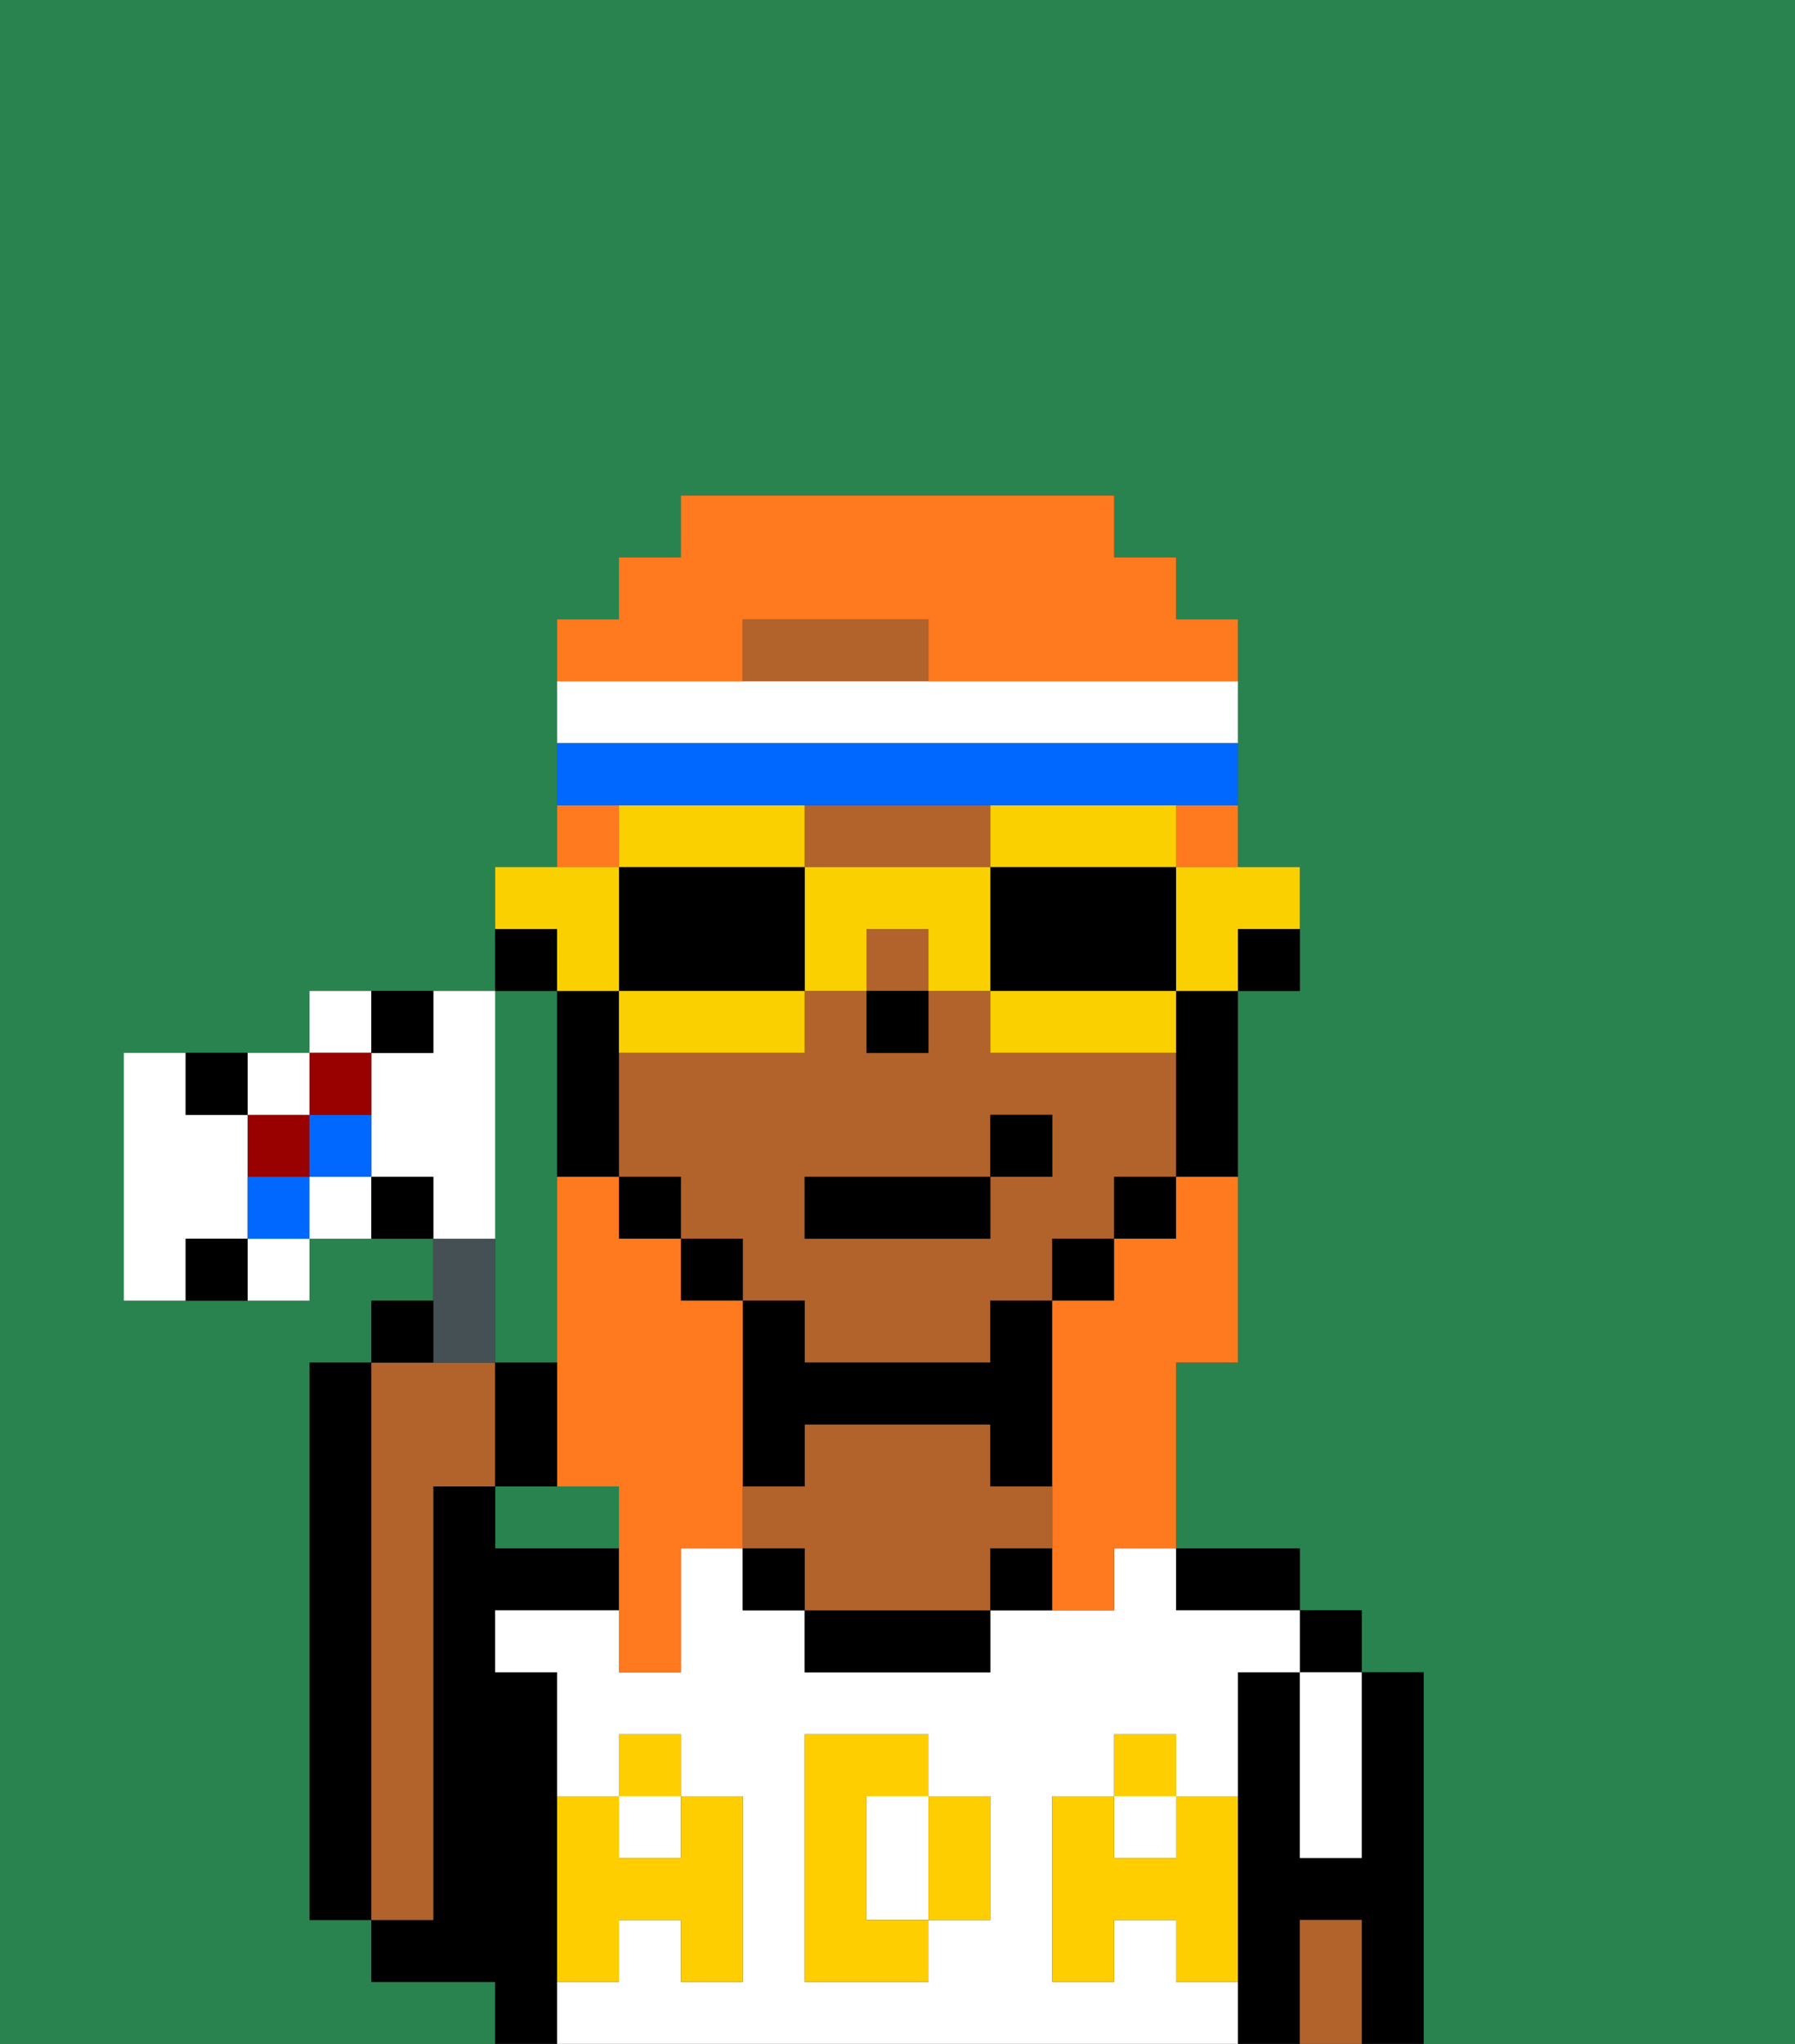 <svg xmlns="http://www.w3.org/2000/svg" viewBox="0 0 29 33"><rect x="0" y="0" width="29" height="33" fill="#333333" stroke="none"/><defs><style>polygon,rect,path{shape-rendering:crispedges;}.fa17-1{fill:#29834f;}.fa17-2{fill:#000000;}.fa17-3{fill:#b2622b;}.fa17-4{fill:#ffffff;}.fa17-5{fill:#ffce00;}.fa17-6{fill:#ff791f;}.fa17-7{fill:#fad000;}.fa17-8{fill:#ffffff;}.fa17-9{fill:#0068ff;}.fa17-10{fill:#455054;}.fa17-11{fill:#900;}</style></defs><path class="fa17-1" d="M9,24H8v1h2V24Z"/><path class="fa17-1" d="M8,19v3H9V16H8v3Z"/><path class="fa17-1" d="M0,33H8V32H6V31H5V22H6V21H7V20H5v1H2V17H5V16H8V14H9V10h1V9h1V8h7V9h1v1h1v4h1v2H20v6H19v3h2v1h1v1h1v6h6V0H0Z"/><rect class="fa17-2" x="21" y="26" width="1" height="1"/><path class="fa17-2" d="M23,27H22v3H21V27H20v6h1V31h1v2h1V27Z"/><path class="fa17-2" d="M20,26h1V25H19v1Z"/><path class="fa17-2" d="M9,31V27H8V26h2V25H8V24H7v7H6v1H8v1H9V31Z"/><path class="fa17-2" d="M6,22H5v9H6V22Z"/><path class="fa17-3" d="M7,30V24H8V22H6v9H7Z"/><rect class="fa17-4" x="10" y="29" width="1" height="1"/><rect class="fa17-4" x="18" y="29" width="1" height="1"/><path class="fa17-4" d="M19,32V31H18v1H17V29h1V28h1v1h1V27h1V26H19V25H18v1H16v1H13V26H12V25H11v2H10V26H8v1H9v2h1V28h1v1h1v3H11V31H10v1H9v1H20V32Zm-3-2v1H15v1H13V28h2v1h1Z"/><path class="fa17-4" d="M15,29H14v2h1V29Z"/><path class="fa17-2" d="M13,26v1h3V26H13Z"/><path class="fa17-3" d="M17,25V24H16V23H13v1H12v1h1v1h3V25Z"/><path class="fa17-4" d="M21,28v2h1V27H21Z"/><path class="fa17-3" d="M21,31v2h1V31Z"/><rect class="fa17-2" x="12" y="25" width="1" height="1"/><path class="fa17-2" d="M16,25v1h1V25Z"/><path class="fa17-5" d="M19,30H18V29H17v3h1V31h1v1h1V29H19Z"/><rect class="fa17-5" x="18" y="28" width="1" height="1"/><path class="fa17-5" d="M15,30v1h1V29H15Z"/><path class="fa17-5" d="M14,30V29h1V28H13v4h2V31H14Z"/><path class="fa17-5" d="M9,32h1V31h1v1h1V29H11v1H10V29H9v3Z"/><rect class="fa17-5" x="10" y="28" width="1" height="1"/><path class="fa17-2" d="M20,16h1V15H20Z"/><rect class="fa17-3" x="14" y="15" width="1" height="1"/><path class="fa17-3" d="M14,10H12v1h3V10Z"/><path class="fa17-3" d="M14,14h2V13H13v1Z"/><path class="fa17-3" d="M16,17V16H15v1H14V16H13v1H10v2h1v1h1v1h1v1h3V21h1V20h1V19h1V17H16Zm1,2H16v1H13V19h3V18h1Z"/><path class="fa17-2" d="M19,17v2h1V16H19Z"/><rect class="fa17-2" x="18" y="19" width="1" height="1"/><rect class="fa17-2" x="17" y="20" width="1" height="1"/><path class="fa17-2" d="M16,22H13V21H12v3h1V23h3v1h1V21H16Z"/><rect class="fa17-2" x="11" y="20" width="1" height="1"/><rect class="fa17-2" x="10" y="19" width="1" height="1"/><path class="fa17-2" d="M10,18V16H9v3h1Z"/><path class="fa17-2" d="M9,15H8v1H9Z"/><rect class="fa17-2" x="14" y="16" width="1" height="1"/><rect class="fa17-2" x="13" y="19" width="3" height="1"/><rect class="fa17-2" x="16" y="18" width="1" height="1"/><path class="fa17-6" d="M12,23V21H11V20H10V19H9v5h1v3h1V25h1V23Z"/><path class="fa17-6" d="M19,14h1V13H19Z"/><path class="fa17-6" d="M12,11V10h3v1h5V10H19V9H18V8H11V9H10v1H9v1h3Z"/><path class="fa17-6" d="M10,13H9v1h1Z"/><path class="fa17-6" d="M19,20H18v1H17v5h1V25h1V22h1V19H19Z"/><path class="fa17-7" d="M19,15v1h1V15h1V14H19Z"/><path class="fa17-7" d="M17,14h2V13H16v1Z"/><path class="fa17-2" d="M16,14v2h3V14H16Z"/><path class="fa17-7" d="M16,16v1h3V16H16Z"/><path class="fa17-7" d="M14,15h1v1h1V14H13v2h1Z"/><path class="fa17-7" d="M13,14V13H10v1h3Z"/><path class="fa17-2" d="M13,16V14H10v2h3Z"/><path class="fa17-7" d="M11,17h2V16H10v1Z"/><path class="fa17-7" d="M9,16h1V14H8v1H9Z"/><path class="fa17-8" d="M20,12V11H9v1H20Z"/><path class="fa17-9" d="M11,13h9V12H9v1h2Z"/><path class="fa17-10" d="M8,22V20H7v2Z"/><path class="fa17-2" d="M7,21H6v1H7Z"/><path class="fa17-2" d="M9,22H8v2H9Z"/><path class="fa17-8" d="M8,19V16H7v1H6v2H7v1H8Z"/><path class="fa17-8" d="M6,16H5v1H6Z"/><path class="fa17-8" d="M5,19v1H6V19Z"/><rect class="fa17-11" x="4" y="18" width="1" height="1"/><path class="fa17-8" d="M5,18V17H4v1Z"/><path class="fa17-8" d="M4,21H5V20H4Z"/><path class="fa17-8" d="M4,20V18H3V17H2v4H3V20Z"/><path class="fa17-9" d="M5,19H6V18H5Z"/><path class="fa17-9" d="M4,19v1H5V19Z"/><path class="fa17-11" d="M6,18V17H5v1Z"/><path class="fa17-2" d="M7,17V16H6v1Z"/><path class="fa17-2" d="M6,19v1H7V19Z"/><path class="fa17-2" d="M4,18V17H3v1Z"/><path class="fa17-2" d="M3,20v1H4V20Z"/></svg>